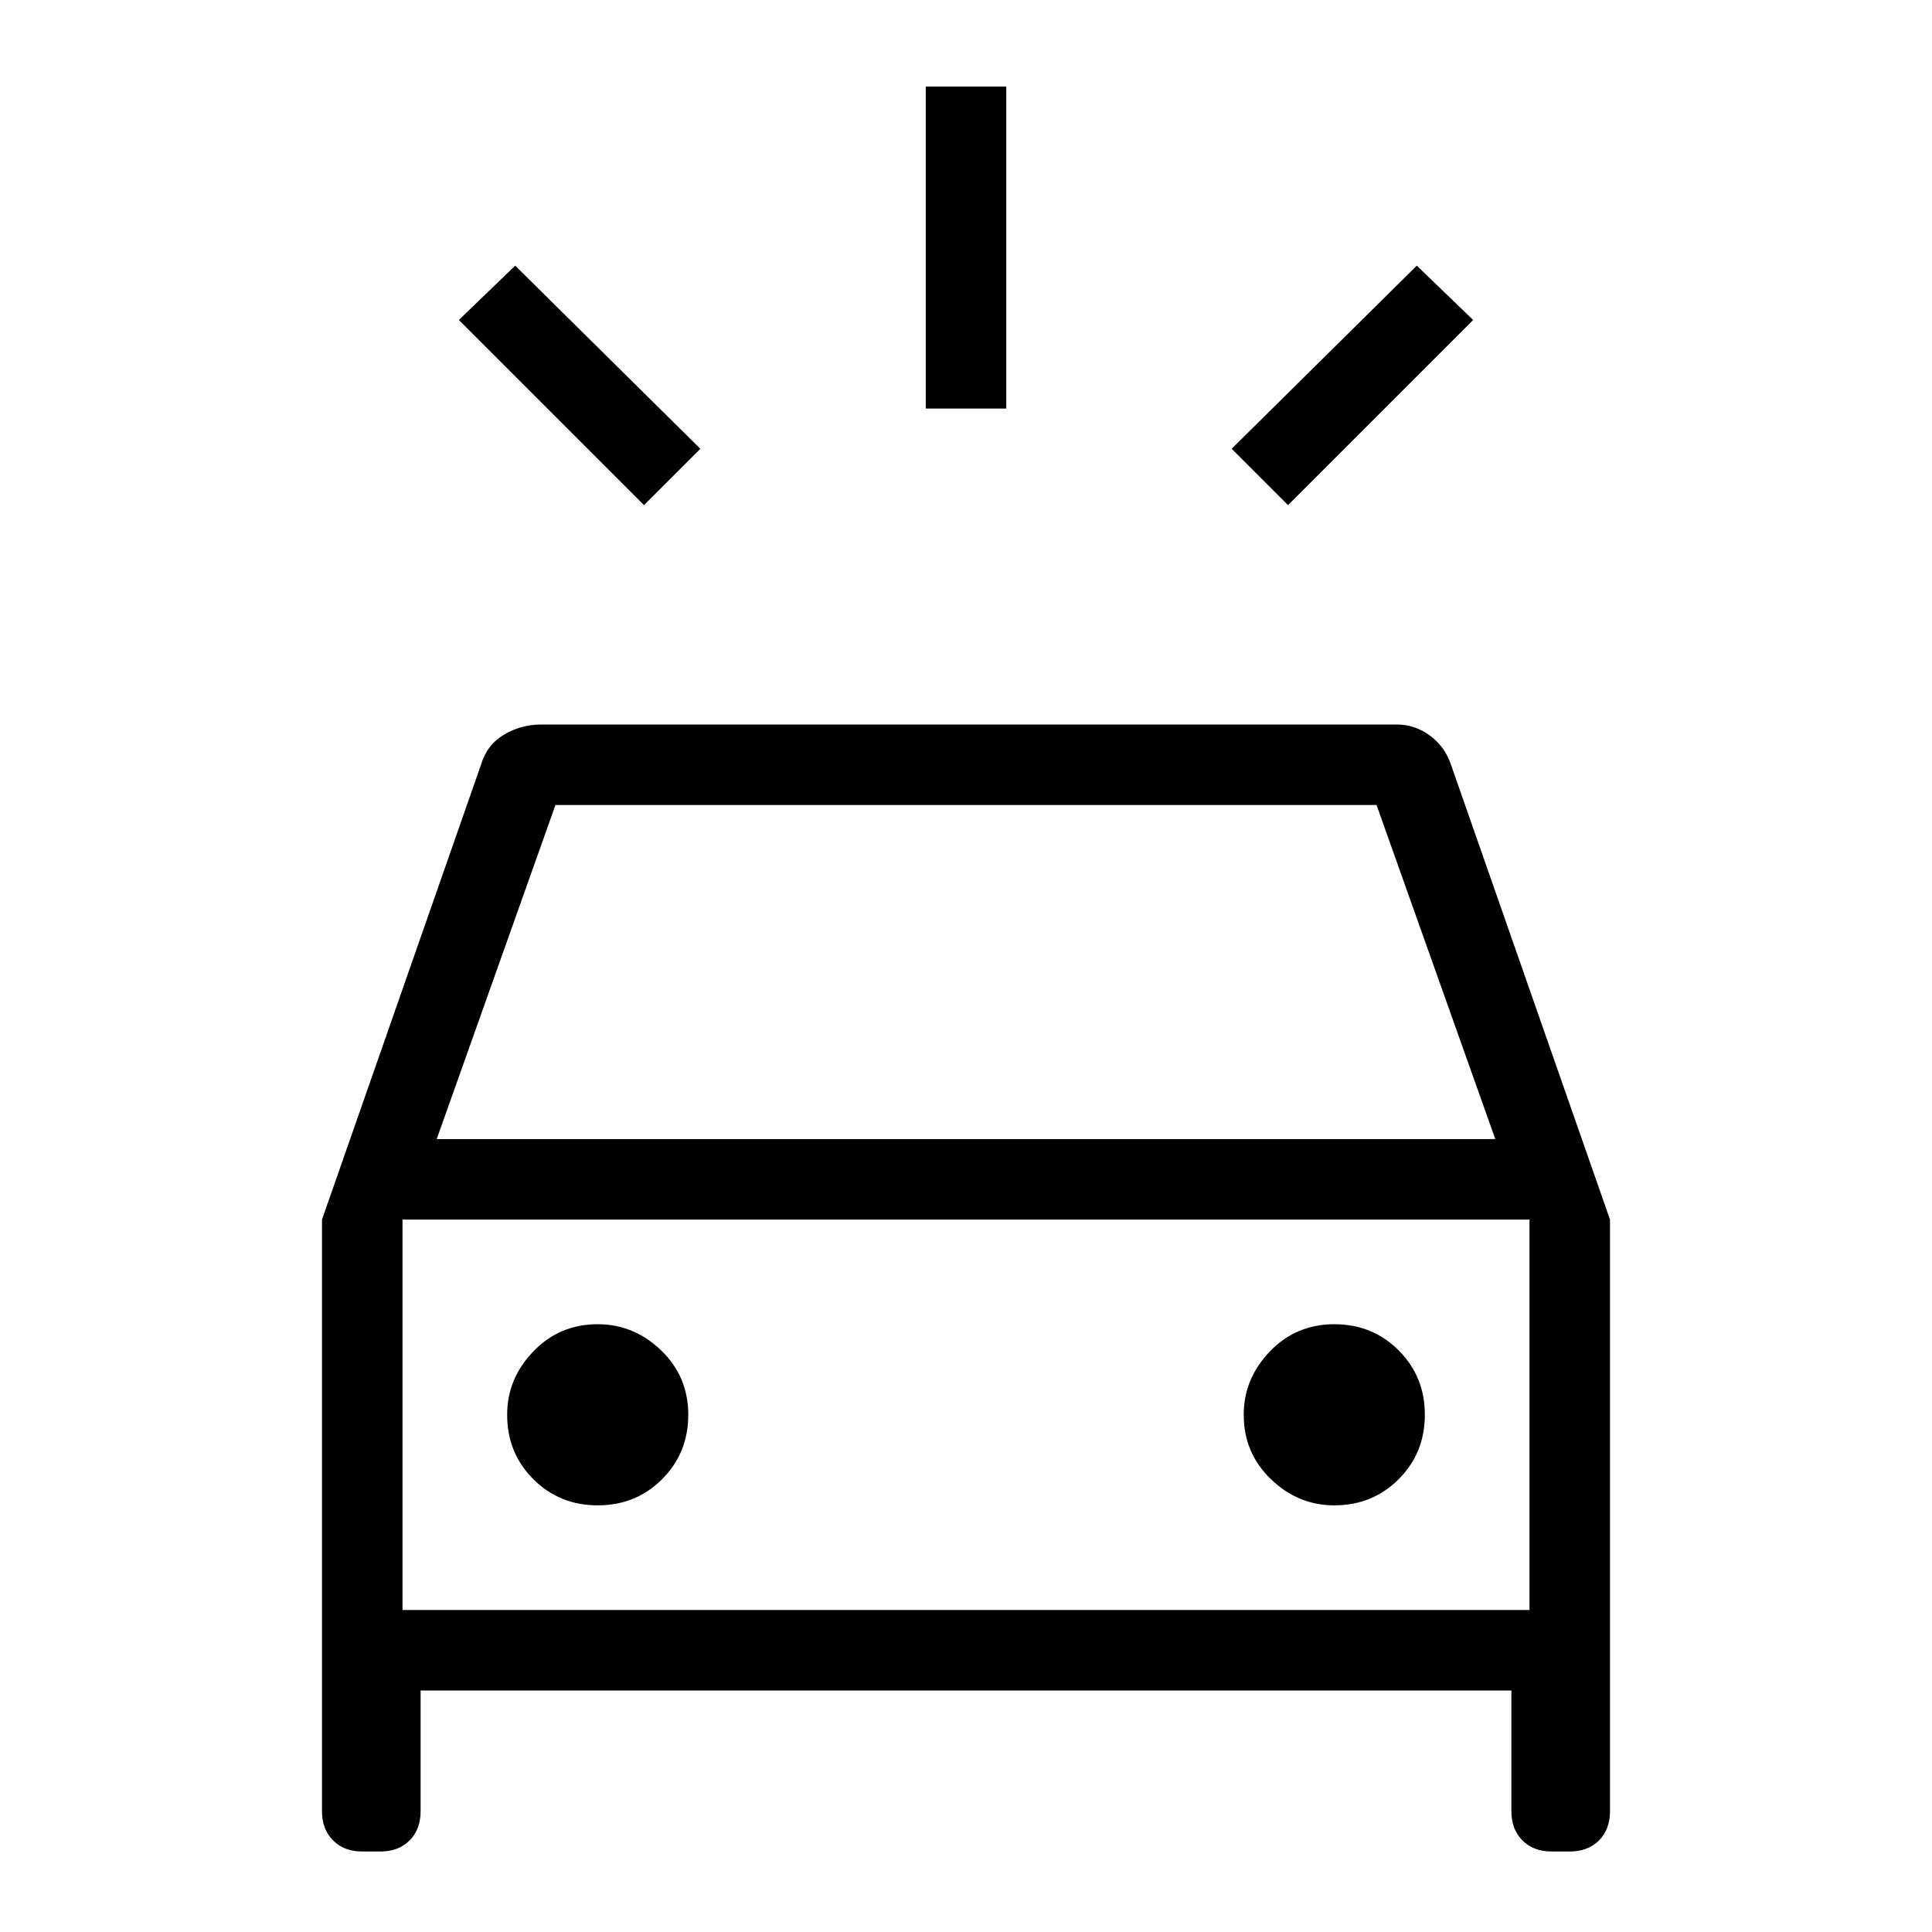 <svg xmlns="http://www.w3.org/2000/svg" height="24" width="24"><path d="m8 6.275-2.3-2.3.7-.675 2.3 2.275Zm8 0-.7-.7L17.6 3.3l.7.675Zm-4.5-1.2v-4h1v4ZM4.5 23q-.225 0-.362-.137Q4 22.725 4 22.5v-7.35L5.975 9.5q.075-.25.288-.375Q6.475 9 6.725 9H17.35q.225 0 .412.137.188.138.263.363L20 15.15v7.35q0 .225-.137.363-.138.137-.363.137h-.225q-.225 0-.362-.137-.138-.138-.138-.363V21H5.225v1.5q0 .225-.137.363Q4.95 23 4.725 23Zm.925-8.85h13.15L17.1 10H6.9ZM5 20v-4.85V20Zm2.425-1.3q.475 0 .8-.325.325-.325.325-.8 0-.475-.337-.8-.338-.325-.788-.325-.475 0-.8.338-.325.337-.325.787 0 .475.325.8.325.325.8.325Zm9.15 0q.475 0 .8-.325.325-.325.325-.8 0-.475-.325-.8-.325-.325-.8-.325-.475 0-.8.338-.325.337-.325.787 0 .475.338.8.337.325.787.325ZM5 20h14v-4.85H5Z"/></svg>